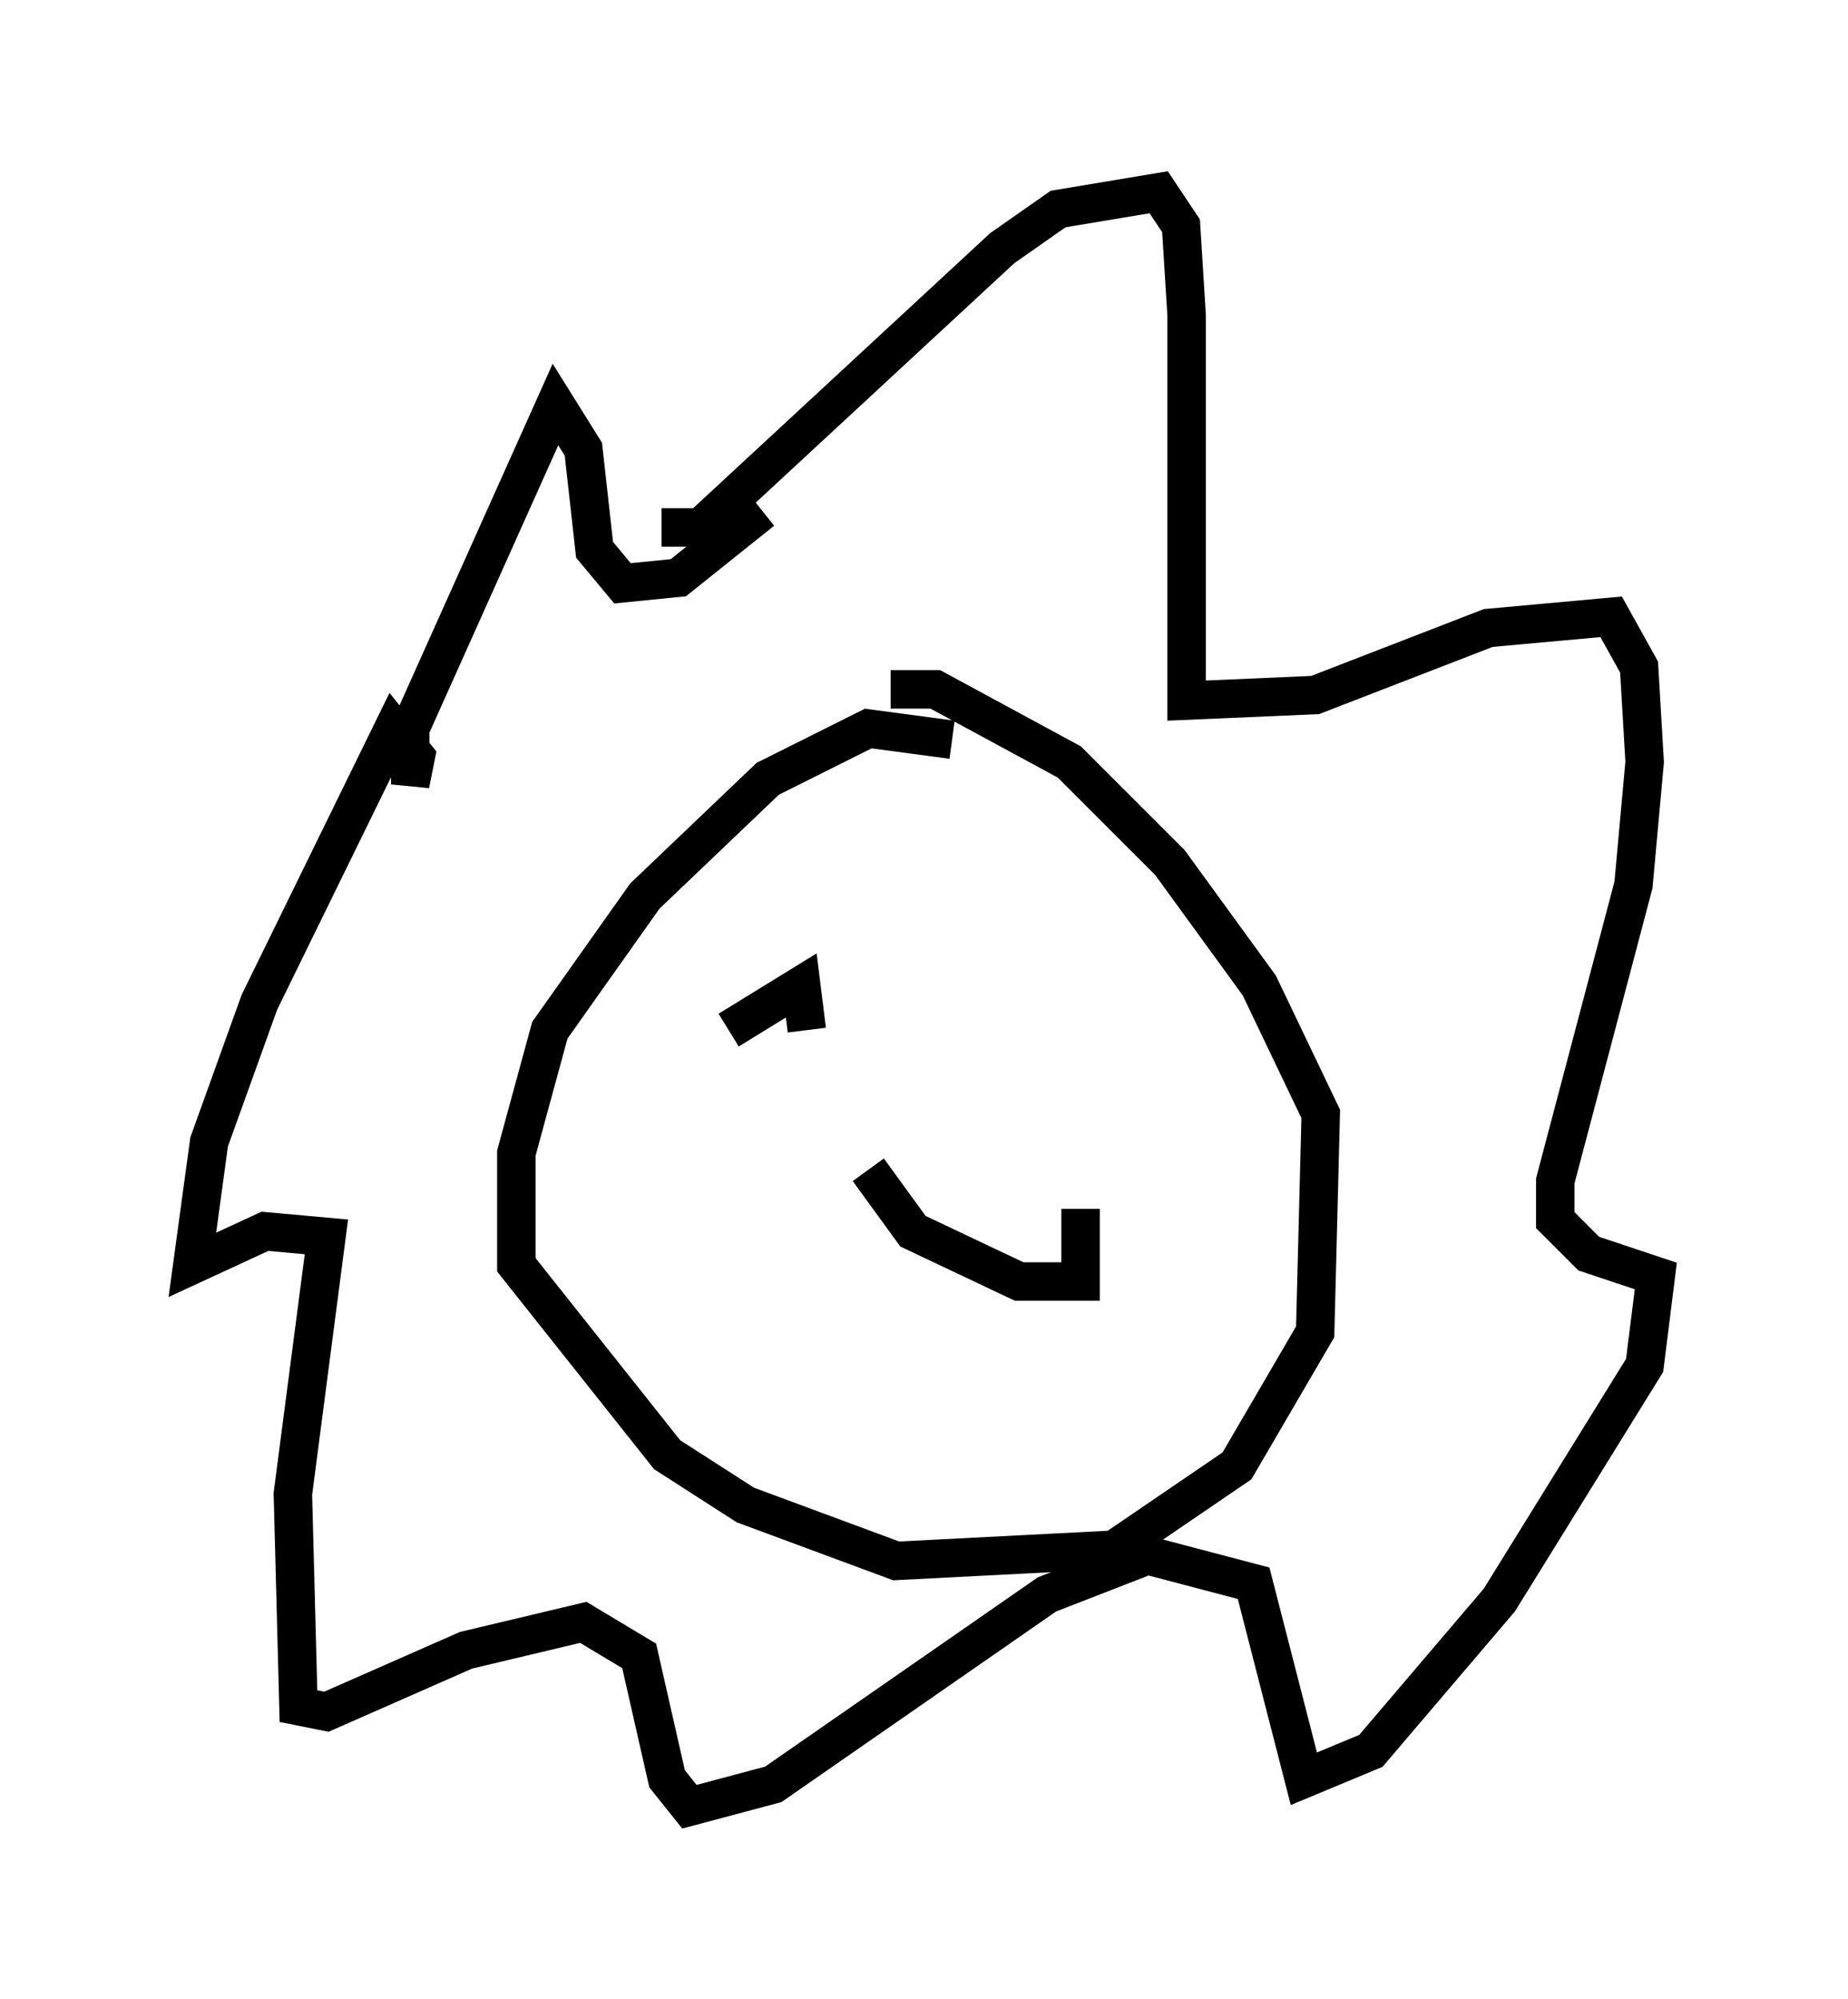 <?xml version="1.0" encoding="utf-8" ?>
<svg baseProfile="full" height="51.978" version="1.1" width="48.056" xmlns="http://www.w3.org/2000/svg" xmlns:ev="http://www.w3.org/2001/xml-events" xmlns:xlink="http://www.w3.org/1999/xlink"><defs /><rect fill="white" height="51.978" width="48.056" x="0" y="0" /><path d="M16.33, 12.553 m0.872, 1.162 l1.017, 0.0 7.844, -7.263 l1.453, -1.017 2.615, -0.436 l0.581, 0.872 0.145, 2.324 l0.0, 10.022 3.341, -0.145 l4.503, -1.743 3.196, -0.291 l0.726, 1.307 0.145, 2.469 l-0.291, 3.196 -2.034, 7.698 l0.0, 1.017 0.872, 0.872 l1.743, 0.581 -0.291, 2.324 l-3.777, 6.101 -3.341, 3.922 l-1.743, 0.726 -1.307, -5.084 l-2.76, -0.726 -2.615, 1.017 l-7.117, 4.939 -2.179, 0.581 l-0.581, -0.726 -0.726, -3.196 l-1.453, -0.872 -3.05, 0.726 l-3.631, 1.598 -0.726, -0.145 l-0.145, -5.52 0.872, -6.682 l-1.598, -0.145 -1.888, 0.872 l0.436, -3.196 1.307, -3.631 l3.486, -7.117 0.581, 0.726 l-0.145, 0.726 0.0, -1.453 l3.777, -8.425 0.726, 1.162 l0.291, 2.615 0.726, 0.872 l1.453, -0.145 2.179, -1.743 m4.939, 5.955 l-2.179, -0.291 -2.615, 1.307 l-3.196, 3.05 -2.469, 3.486 l-0.872, 3.196 0.0, 2.905 l3.922, 4.939 2.034, 1.307 l3.922, 1.453 5.665, -0.291 l3.196, -2.179 2.034, -3.486 l0.145, -5.665 -1.598, -3.341 l-2.324, -3.196 -2.615, -2.615 l-3.486, -1.888 -1.162, 0.0 m-4.212, 8.86 l1.888, -1.162 0.145, 1.162 m1.598, 3.631 l1.162, 1.598 2.76, 1.307 l1.598, 0.0 0.0, -1.888 " fill="none" stroke="black" stroke-width="1" /></svg>
